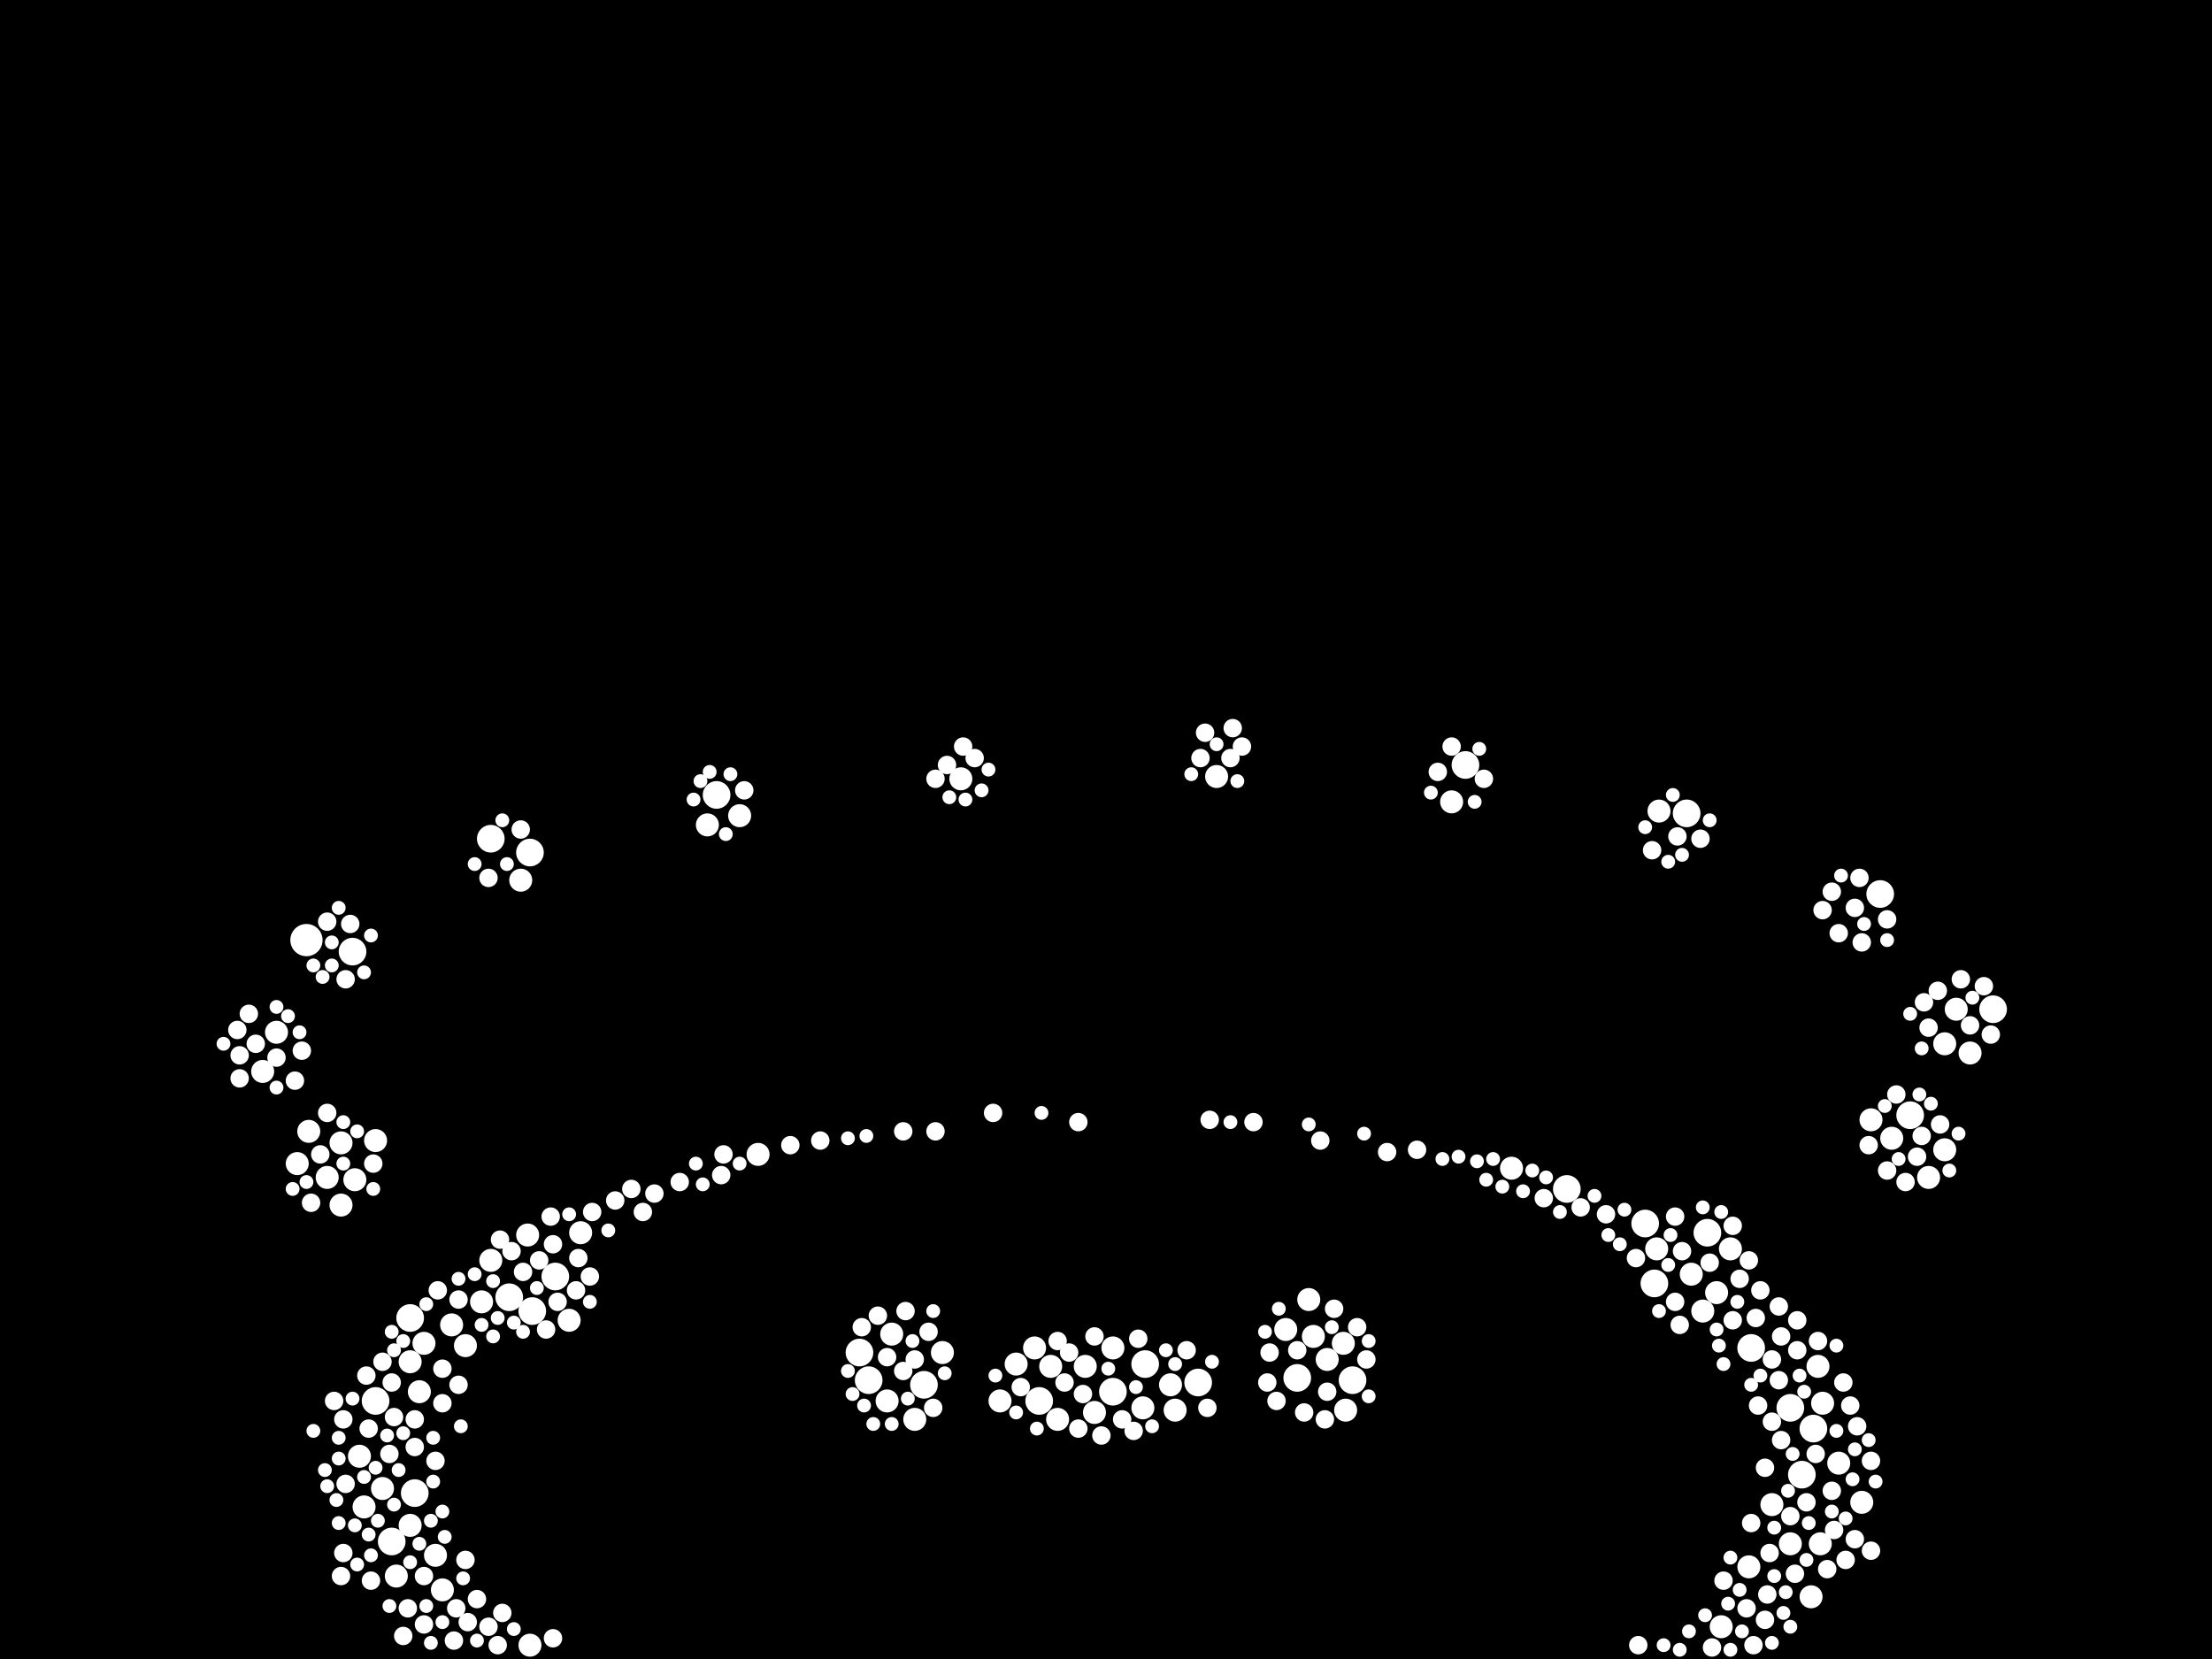 <?xml version="1.0" encoding="utf-8"?>
<svg xmlns="http://www.w3.org/2000/svg"
     xmlns:xlink="http://www.w3.org/1999/xlink" width="1920" height="1440" >

            <defs>
            <style type="text/css"><![CDATA[
circle {stroke: none;}
.c0 {fill: #FFFFFF;}
]]></style>
            </defs>
<rect x="0" y="0" width="1920" height="1440" fill="black"/>
<circle cx="266" cy="816" r="14" class="c0"/>
<circle cx="360" cy="1296" r="12" class="c0"/>
<circle cx="326" cy="1216" r="12" class="c0"/>
<circle cx="1126" cy="1196" r="12" class="c0"/>
<circle cx="1632" cy="776" r="12" class="c0"/>
<circle cx="356" cy="1144" r="12" class="c0"/>
<circle cx="1564" cy="1280" r="12" class="c0"/>
<circle cx="1360" cy="1032" r="12" class="c0"/>
<circle cx="442" cy="1126" r="12" class="c0"/>
<circle cx="340" cy="1338" r="12" class="c0"/>
<circle cx="460" cy="740" r="12" class="c0"/>
<circle cx="746" cy="1174" r="12" class="c0"/>
<circle cx="622" cy="690" r="12" class="c0"/>
<circle cx="1482" cy="1070" r="12" class="c0"/>
<circle cx="902" cy="1216" r="12" class="c0"/>
<circle cx="1174" cy="1198" r="12" class="c0"/>
<circle cx="966" cy="1208" r="12" class="c0"/>
<circle cx="1040" cy="1200" r="12" class="c0"/>
<circle cx="1428" cy="1062" r="12" class="c0"/>
<circle cx="1520" cy="1170" r="12" class="c0"/>
<circle cx="1272" cy="664" r="12" class="c0"/>
<circle cx="1658" cy="968" r="12" class="c0"/>
<circle cx="1730" cy="876" r="12" class="c0"/>
<circle cx="426" cy="728" r="12" class="c0"/>
<circle cx="306" cy="826" r="12" class="c0"/>
<circle cx="1436" cy="1114" r="12" class="c0"/>
<circle cx="1554" cy="1222" r="12" class="c0"/>
<circle cx="802" cy="1202" r="12" class="c0"/>
<circle cx="754" cy="1198" r="12" class="c0"/>
<circle cx="994" cy="1184" r="12" class="c0"/>
<circle cx="482" cy="1108" r="12" class="c0"/>
<circle cx="462" cy="1138" r="12" class="c0"/>
<circle cx="1574" cy="1240" r="12" class="c0"/>
<circle cx="1464" cy="706" r="12" class="c0"/>
<circle cx="882" cy="1184" r="10" class="c0"/>
<circle cx="1674" cy="1022" r="10" class="c0"/>
<circle cx="1582" cy="1218" r="10" class="c0"/>
<circle cx="1624" cy="972" r="10" class="c0"/>
<circle cx="1136" cy="1128" r="10" class="c0"/>
<circle cx="1710" cy="914" r="10" class="c0"/>
<circle cx="460" cy="1428" r="10" class="c0"/>
<circle cx="258" cy="1010" r="10" class="c0"/>
<circle cx="228" cy="930" r="10" class="c0"/>
<circle cx="1578" cy="1186" r="10" class="c0"/>
<circle cx="1020" cy="1224" r="10" class="c0"/>
<circle cx="1688" cy="998" r="10" class="c0"/>
<circle cx="774" cy="1158" r="10" class="c0"/>
<circle cx="1166" cy="1166" r="10" class="c0"/>
<circle cx="818" cy="1174" r="10" class="c0"/>
<circle cx="240" cy="896" r="10" class="c0"/>
<circle cx="356" cy="1324" r="10" class="c0"/>
<circle cx="1468" cy="1106" r="10" class="c0"/>
<circle cx="368" cy="1166" r="10" class="c0"/>
<circle cx="950" cy="1226" r="10" class="c0"/>
<circle cx="426" cy="1094" r="10" class="c0"/>
<circle cx="494" cy="1146" r="10" class="c0"/>
<circle cx="332" cy="1292" r="10" class="c0"/>
<circle cx="458" cy="1072" r="10" class="c0"/>
<circle cx="1538" cy="1306" r="10" class="c0"/>
<circle cx="614" cy="716" r="10" class="c0"/>
<circle cx="268" cy="982" r="10" class="c0"/>
<circle cx="1312" cy="1014" r="10" class="c0"/>
<circle cx="834" cy="676" r="10" class="c0"/>
<circle cx="296" cy="992" r="10" class="c0"/>
<circle cx="418" cy="1130" r="10" class="c0"/>
<circle cx="918" cy="1232" r="10" class="c0"/>
<circle cx="504" cy="1070" r="10" class="c0"/>
<circle cx="452" cy="764" r="10" class="c0"/>
<circle cx="1572" cy="1386" r="10" class="c0"/>
<circle cx="1016" cy="1202" r="10" class="c0"/>
<circle cx="312" cy="1264" r="10" class="c0"/>
<circle cx="868" cy="1216" r="10" class="c0"/>
<circle cx="378" cy="1350" r="10" class="c0"/>
<circle cx="284" cy="1022" r="10" class="c0"/>
<circle cx="658" cy="1002" r="10" class="c0"/>
<circle cx="1056" cy="674" r="10" class="c0"/>
<circle cx="1152" cy="1180" r="10" class="c0"/>
<circle cx="1616" cy="1304" r="10" class="c0"/>
<circle cx="1438" cy="1084" r="10" class="c0"/>
<circle cx="1698" cy="876" r="10" class="c0"/>
<circle cx="344" cy="1368" r="10" class="c0"/>
<circle cx="1554" cy="1340" r="10" class="c0"/>
<circle cx="296" cy="1046" r="10" class="c0"/>
<circle cx="356" cy="1182" r="10" class="c0"/>
<circle cx="942" cy="1186" r="10" class="c0"/>
<circle cx="1168" cy="1224" r="10" class="c0"/>
<circle cx="966" cy="1170" r="10" class="c0"/>
<circle cx="308" cy="1024" r="10" class="c0"/>
<circle cx="1490" cy="1122" r="10" class="c0"/>
<circle cx="1642" cy="988" r="10" class="c0"/>
<circle cx="392" cy="1150" r="10" class="c0"/>
<circle cx="1580" cy="1340" r="10" class="c0"/>
<circle cx="364" cy="1208" r="10" class="c0"/>
<circle cx="1260" cy="696" r="10" class="c0"/>
<circle cx="1518" cy="1360" r="10" class="c0"/>
<circle cx="1494" cy="1412" r="10" class="c0"/>
<circle cx="1596" cy="1270" r="10" class="c0"/>
<circle cx="770" cy="1216" r="10" class="c0"/>
<circle cx="1116" cy="1154" r="10" class="c0"/>
<circle cx="316" cy="1308" r="10" class="c0"/>
<circle cx="794" cy="1232" r="10" class="c0"/>
<circle cx="642" cy="708" r="10" class="c0"/>
<circle cx="326" cy="990" r="10" class="c0"/>
<circle cx="1502" cy="1084" r="10" class="c0"/>
<circle cx="1688" cy="906" r="10" class="c0"/>
<circle cx="912" cy="1186" r="10" class="c0"/>
<circle cx="1440" cy="704" r="10" class="c0"/>
<circle cx="992" cy="1222" r="10" class="c0"/>
<circle cx="384" cy="1380" r="10" class="c0"/>
<circle cx="898" cy="1170" r="10" class="c0"/>
<circle cx="1140" cy="1160" r="10" class="c0"/>
<circle cx="1478" cy="1138" r="10" class="c0"/>
<circle cx="404" cy="1168" r="10" class="c0"/>
<circle cx="1558" cy="1366" r="8" class="c0"/>
<circle cx="1624" cy="1268" r="8" class="c0"/>
<circle cx="1582" cy="790" r="8" class="c0"/>
<circle cx="368" cy="1410" r="8" class="c0"/>
<circle cx="1610" cy="788" r="8" class="c0"/>
<circle cx="424" cy="1412" r="8" class="c0"/>
<circle cx="320" cy="1240" r="8" class="c0"/>
<circle cx="1528" cy="1120" r="8" class="c0"/>
<circle cx="1204" cy="1000" r="8" class="c0"/>
<circle cx="924" cy="1200" r="8" class="c0"/>
<circle cx="452" cy="720" r="8" class="c0"/>
<circle cx="1674" cy="892" r="8" class="c0"/>
<circle cx="1108" cy="1216" r="8" class="c0"/>
<circle cx="1152" cy="1208" r="8" class="c0"/>
<circle cx="304" cy="802" r="8" class="c0"/>
<circle cx="1178" cy="1152" r="8" class="c0"/>
<circle cx="1590" cy="774" r="8" class="c0"/>
<circle cx="502" cy="1092" r="8" class="c0"/>
<circle cx="1616" cy="818" r="8" class="c0"/>
<circle cx="1702" cy="850" r="8" class="c0"/>
<circle cx="1504" cy="1146" r="8" class="c0"/>
<circle cx="322" cy="1372" r="8" class="c0"/>
<circle cx="206" cy="894" r="8" class="c0"/>
<circle cx="1454" cy="1130" r="8" class="c0"/>
<circle cx="240" cy="918" r="8" class="c0"/>
<circle cx="500" cy="1120" r="8" class="c0"/>
<circle cx="270" cy="1044" r="8" class="c0"/>
<circle cx="424" cy="762" r="8" class="c0"/>
<circle cx="1622" cy="994" r="8" class="c0"/>
<circle cx="1150" cy="1232" r="8" class="c0"/>
<circle cx="360" cy="1256" r="8" class="c0"/>
<circle cx="1600" cy="1200" r="8" class="c0"/>
<circle cx="1532" cy="1406" r="8" class="c0"/>
<circle cx="1230" cy="998" r="8" class="c0"/>
<circle cx="338" cy="1262" r="8" class="c0"/>
<circle cx="686" cy="994" r="8" class="c0"/>
<circle cx="1030" cy="1172" r="8" class="c0"/>
<circle cx="822" cy="664" r="8" class="c0"/>
<circle cx="806" cy="1156" r="8" class="c0"/>
<circle cx="360" cy="1232" r="8" class="c0"/>
<circle cx="1486" cy="1430" r="8" class="c0"/>
<circle cx="1484" cy="1096" r="8" class="c0"/>
<circle cx="1522" cy="1428" r="8" class="c0"/>
<circle cx="398" cy="1128" r="8" class="c0"/>
<circle cx="394" cy="1424" r="8" class="c0"/>
<circle cx="300" cy="1288" r="8" class="c0"/>
<circle cx="296" cy="1368" r="8" class="c0"/>
<circle cx="1476" cy="728" r="8" class="c0"/>
<circle cx="1684" cy="976" r="8" class="c0"/>
<circle cx="1046" cy="636" r="8" class="c0"/>
<circle cx="256" cy="938" r="8" class="c0"/>
<circle cx="1614" cy="762" r="8" class="c0"/>
<circle cx="1568" cy="1304" r="8" class="c0"/>
<circle cx="1544" cy="1198" r="8" class="c0"/>
<circle cx="794" cy="1180" r="8" class="c0"/>
<circle cx="1646" cy="950" r="8" class="c0"/>
<circle cx="262" cy="912" r="8" class="c0"/>
<circle cx="1100" cy="1200" r="8" class="c0"/>
<circle cx="318" cy="1194" r="8" class="c0"/>
<circle cx="1518" cy="1094" r="8" class="c0"/>
<circle cx="436" cy="1400" r="8" class="c0"/>
<circle cx="1596" cy="810" r="8" class="c0"/>
<circle cx="1560" cy="1172" r="8" class="c0"/>
<circle cx="480" cy="1080" r="8" class="c0"/>
<circle cx="936" cy="1240" r="8" class="c0"/>
<circle cx="1248" cy="670" r="8" class="c0"/>
<circle cx="1048" cy="1222" r="8" class="c0"/>
<circle cx="626" cy="1020" r="8" class="c0"/>
<circle cx="342" cy="1230" r="8" class="c0"/>
<circle cx="1394" cy="1054" r="8" class="c0"/>
<circle cx="1612" cy="1238" r="8" class="c0"/>
<circle cx="398" cy="1202" r="8" class="c0"/>
<circle cx="1454" cy="1056" r="8" class="c0"/>
<circle cx="1710" cy="890" r="8" class="c0"/>
<circle cx="784" cy="1190" r="8" class="c0"/>
<circle cx="454" cy="1104" r="8" class="c0"/>
<circle cx="1186" cy="1180" r="8" class="c0"/>
<circle cx="478" cy="1056" r="8" class="c0"/>
<circle cx="748" cy="1152" r="8" class="c0"/>
<circle cx="1068" cy="658" r="8" class="c0"/>
<circle cx="984" cy="1242" r="8" class="c0"/>
<circle cx="1434" cy="738" r="8" class="c0"/>
<circle cx="1372" cy="1048" r="8" class="c0"/>
<circle cx="380" cy="1120" r="8" class="c0"/>
<circle cx="1524" cy="1144" r="8" class="c0"/>
<circle cx="1654" cy="1026" r="8" class="c0"/>
<circle cx="846" cy="658" r="8" class="c0"/>
<circle cx="1510" cy="1110" r="8" class="c0"/>
<circle cx="1516" cy="1396" r="8" class="c0"/>
<circle cx="1460" cy="1086" r="8" class="c0"/>
<circle cx="404" cy="1354" r="8" class="c0"/>
<circle cx="284" cy="800" r="8" class="c0"/>
<circle cx="1422" cy="1428" r="8" class="c0"/>
<circle cx="1456" cy="726" r="8" class="c0"/>
<circle cx="928" cy="1174" r="8" class="c0"/>
<circle cx="1590" cy="1294" r="8" class="c0"/>
<circle cx="940" cy="1210" r="8" class="c0"/>
<circle cx="290" cy="1216" r="8" class="c0"/>
<circle cx="950" cy="1160" r="8" class="c0"/>
<circle cx="514" cy="1052" r="8" class="c0"/>
<circle cx="1722" cy="856" r="8" class="c0"/>
<circle cx="548" cy="1032" r="8" class="c0"/>
<circle cx="712" cy="990" r="8" class="c0"/>
<circle cx="1102" cy="1174" r="8" class="c0"/>
<circle cx="1670" cy="870" r="8" class="c0"/>
<circle cx="300" cy="850" r="8" class="c0"/>
<circle cx="208" cy="936" r="8" class="c0"/>
<circle cx="812" cy="676" r="8" class="c0"/>
<circle cx="1668" cy="986" r="8" class="c0"/>
<circle cx="1420" cy="1092" r="8" class="c0"/>
<circle cx="1132" cy="1226" r="8" class="c0"/>
<circle cx="1606" cy="1220" r="8" class="c0"/>
<circle cx="1610" cy="1336" r="8" class="c0"/>
<circle cx="1554" cy="1316" r="8" class="c0"/>
<circle cx="1532" cy="1274" r="8" class="c0"/>
<circle cx="208" cy="916" r="8" class="c0"/>
<circle cx="1458" cy="1150" r="8" class="c0"/>
<circle cx="480" cy="1422" r="8" class="c0"/>
<circle cx="1504" cy="1064" r="8" class="c0"/>
<circle cx="1158" cy="1136" r="8" class="c0"/>
<circle cx="474" cy="1154" r="8" class="c0"/>
<circle cx="332" cy="1182" r="8" class="c0"/>
<circle cx="918" cy="1164" r="8" class="c0"/>
<circle cx="396" cy="1396" r="8" class="c0"/>
<circle cx="956" cy="1246" r="8" class="c0"/>
<circle cx="646" cy="686" r="8" class="c0"/>
<circle cx="1546" cy="1250" r="8" class="c0"/>
<circle cx="1664" cy="1004" r="8" class="c0"/>
<circle cx="786" cy="1138" r="8" class="c0"/>
<circle cx="1288" cy="676" r="8" class="c0"/>
<circle cx="1638" cy="798" r="8" class="c0"/>
<circle cx="1078" cy="648" r="8" class="c0"/>
<circle cx="1544" cy="1134" r="8" class="c0"/>
<circle cx="444" cy="1086" r="8" class="c0"/>
<circle cx="1538" cy="1234" r="8" class="c0"/>
<circle cx="590" cy="1026" r="8" class="c0"/>
<circle cx="484" cy="1130" r="8" class="c0"/>
<circle cx="988" cy="1162" r="8" class="c0"/>
<circle cx="406" cy="1408" r="8" class="c0"/>
<circle cx="384" cy="1218" r="8" class="c0"/>
<circle cx="784" cy="982" r="8" class="c0"/>
<circle cx="354" cy="1396" r="8" class="c0"/>
<circle cx="628" cy="1002" r="8" class="c0"/>
<circle cx="1496" cy="1372" r="8" class="c0"/>
<circle cx="1592" cy="1328" r="8" class="c0"/>
<circle cx="1602" cy="1354" r="8" class="c0"/>
<circle cx="886" cy="1204" r="8" class="c0"/>
<circle cx="1146" cy="990" r="8" class="c0"/>
<circle cx="1624" cy="1346" r="8" class="c0"/>
<circle cx="1520" cy="1322" r="8" class="c0"/>
<circle cx="1536" cy="1348" r="8" class="c0"/>
<circle cx="1340" cy="1040" r="8" class="c0"/>
<circle cx="534" cy="1042" r="8" class="c0"/>
<circle cx="378" cy="1268" r="8" class="c0"/>
<circle cx="216" cy="880" r="8" class="c0"/>
<circle cx="770" cy="1178" r="8" class="c0"/>
<circle cx="414" cy="1388" r="8" class="c0"/>
<circle cx="432" cy="1428" r="8" class="c0"/>
<circle cx="1538" cy="1180" r="8" class="c0"/>
<circle cx="836" cy="648" r="8" class="c0"/>
<circle cx="936" cy="974" r="8" class="c0"/>
<circle cx="468" cy="1094" r="8" class="c0"/>
<circle cx="1050" cy="972" r="8" class="c0"/>
<circle cx="1578" cy="1164" r="8" class="c0"/>
<circle cx="1576" cy="1262" r="8" class="c0"/>
<circle cx="222" cy="906" r="8" class="c0"/>
<circle cx="340" cy="1200" r="8" class="c0"/>
<circle cx="558" cy="1052" r="8" class="c0"/>
<circle cx="1638" cy="1016" r="8" class="c0"/>
<circle cx="974" cy="1232" r="8" class="c0"/>
<circle cx="1042" cy="658" r="8" class="c0"/>
<circle cx="350" cy="1420" r="8" class="c0"/>
<circle cx="1546" cy="1160" r="8" class="c0"/>
<circle cx="810" cy="1222" r="8" class="c0"/>
<circle cx="434" cy="1076" r="8" class="c0"/>
<circle cx="1560" cy="1146" r="8" class="c0"/>
<circle cx="284" cy="966" r="8" class="c0"/>
<circle cx="1682" cy="860" r="8" class="c0"/>
<circle cx="1088" cy="974" r="8" class="c0"/>
<circle cx="278" cy="1002" r="8" class="c0"/>
<circle cx="1526" cy="1220" r="8" class="c0"/>
<circle cx="298" cy="1348" r="8" class="c0"/>
<circle cx="1070" cy="632" r="8" class="c0"/>
<circle cx="324" cy="1010" r="8" class="c0"/>
<circle cx="384" cy="1188" r="8" class="c0"/>
<circle cx="368" cy="1368" r="8" class="c0"/>
<circle cx="762" cy="1142" r="8" class="c0"/>
<circle cx="1728" cy="898" r="8" class="c0"/>
<circle cx="862" cy="966" r="8" class="c0"/>
<circle cx="1534" cy="1384" r="8" class="c0"/>
<circle cx="1126" cy="1172" r="8" class="c0"/>
<circle cx="568" cy="1036" r="8" class="c0"/>
<circle cx="512" cy="1108" r="8" class="c0"/>
<circle cx="298" cy="1232" r="8" class="c0"/>
<circle cx="1260" cy="648" r="8" class="c0"/>
<circle cx="1586" cy="1362" r="8" class="c0"/>
<circle cx="812" cy="982" r="8" class="c0"/>
<circle cx="1458" cy="1432" r="6" class="c0"/>
<circle cx="1554" cy="1412" r="6" class="c0"/>
<circle cx="412" cy="1106" r="6" class="c0"/>
<circle cx="1570" cy="1322" r="6" class="c0"/>
<circle cx="1252" cy="1006" r="6" class="c0"/>
<circle cx="1552" cy="1294" r="6" class="c0"/>
<circle cx="1548" cy="1400" r="6" class="c0"/>
<circle cx="1406" cy="1080" r="6" class="c0"/>
<circle cx="402" cy="1370" r="6" class="c0"/>
<circle cx="752" cy="986" r="6" class="c0"/>
<circle cx="824" cy="692" r="6" class="c0"/>
<circle cx="1562" cy="1194" r="6" class="c0"/>
<circle cx="512" cy="1130" r="6" class="c0"/>
<circle cx="1594" cy="1242" r="6" class="c0"/>
<circle cx="1478" cy="1048" r="6" class="c0"/>
<circle cx="308" cy="1324" r="6" class="c0"/>
<circle cx="1628" cy="1286" r="6" class="c0"/>
<circle cx="1282" cy="1008" r="6" class="c0"/>
<circle cx="1508" cy="1130" r="6" class="c0"/>
<circle cx="962" cy="1188" r="6" class="c0"/>
<circle cx="260" cy="896" r="6" class="c0"/>
<circle cx="900" cy="1240" r="6" class="c0"/>
<circle cx="324" cy="1032" r="6" class="c0"/>
<circle cx="414" cy="1424" r="6" class="c0"/>
<circle cx="322" cy="1350" r="6" class="c0"/>
<circle cx="1440" cy="1138" r="6" class="c0"/>
<circle cx="294" cy="1248" r="6" class="c0"/>
<circle cx="280" cy="848" r="6" class="c0"/>
<circle cx="398" cy="1110" r="6" class="c0"/>
<circle cx="1188" cy="1212" r="6" class="c0"/>
<circle cx="1020" cy="1184" r="6" class="c0"/>
<circle cx="634" cy="672" r="6" class="c0"/>
<circle cx="774" cy="1236" r="6" class="c0"/>
<circle cx="310" cy="982" r="6" class="c0"/>
<circle cx="1666" cy="950" r="6" class="c0"/>
<circle cx="1280" cy="696" r="6" class="c0"/>
<circle cx="858" cy="668" r="6" class="c0"/>
<circle cx="820" cy="1192" r="6" class="c0"/>
<circle cx="294" cy="1266" r="6" class="c0"/>
<circle cx="1460" cy="742" r="6" class="c0"/>
<circle cx="266" cy="1026" r="6" class="c0"/>
<circle cx="882" cy="1226" r="6" class="c0"/>
<circle cx="1610" cy="1258" r="6" class="c0"/>
<circle cx="838" cy="694" r="6" class="c0"/>
<circle cx="376" cy="1286" r="6" class="c0"/>
<circle cx="1590" cy="1312" r="6" class="c0"/>
<circle cx="1290" cy="1024" r="6" class="c0"/>
<circle cx="1676" cy="958" r="6" class="c0"/>
<circle cx="320" cy="1332" r="6" class="c0"/>
<circle cx="1428" cy="718" r="6" class="c0"/>
<circle cx="322" cy="812" r="6" class="c0"/>
<circle cx="1668" cy="910" r="6" class="c0"/>
<circle cx="428" cy="1112" r="6" class="c0"/>
<circle cx="272" cy="838" r="6" class="c0"/>
<circle cx="1000" cy="1238" r="6" class="c0"/>
<circle cx="240" cy="944" r="6" class="c0"/>
<circle cx="342" cy="1306" r="6" class="c0"/>
<circle cx="904" cy="966" r="6" class="c0"/>
<circle cx="346" cy="1276" r="6" class="c0"/>
<circle cx="1540" cy="1368" r="6" class="c0"/>
<circle cx="1266" cy="1004" r="6" class="c0"/>
<circle cx="440" cy="750" r="6" class="c0"/>
<circle cx="608" cy="678" r="6" class="c0"/>
<circle cx="432" cy="1144" r="6" class="c0"/>
<circle cx="602" cy="694" r="6" class="c0"/>
<circle cx="294" cy="1322" r="6" class="c0"/>
<circle cx="254" cy="1032" r="6" class="c0"/>
<circle cx="1502" cy="1352" r="6" class="c0"/>
<circle cx="1500" cy="1392" r="6" class="c0"/>
<circle cx="1450" cy="1072" r="6" class="c0"/>
<circle cx="1618" cy="802" r="6" class="c0"/>
<circle cx="750" cy="1220" r="6" class="c0"/>
<circle cx="284" cy="1290" r="6" class="c0"/>
<circle cx="194" cy="906" r="6" class="c0"/>
<circle cx="338" cy="1394" r="6" class="c0"/>
<circle cx="1538" cy="1426" r="6" class="c0"/>
<circle cx="788" cy="1214" r="6" class="c0"/>
<circle cx="630" cy="724" r="6" class="c0"/>
<circle cx="1342" cy="1022" r="6" class="c0"/>
<circle cx="1502" cy="1432" r="6" class="c0"/>
<circle cx="864" cy="1194" r="6" class="c0"/>
<circle cx="446" cy="1414" r="6" class="c0"/>
<circle cx="736" cy="988" r="6" class="c0"/>
<circle cx="1520" cy="1202" r="6" class="c0"/>
<circle cx="1466" cy="1416" r="6" class="c0"/>
<circle cx="412" cy="750" r="6" class="c0"/>
<circle cx="1510" cy="1380" r="6" class="c0"/>
<circle cx="1512" cy="1416" r="6" class="c0"/>
<circle cx="288" cy="818" r="6" class="c0"/>
<circle cx="364" cy="1340" r="6" class="c0"/>
<circle cx="986" cy="1204" r="6" class="c0"/>
<circle cx="386" cy="1334" r="6" class="c0"/>
<circle cx="384" cy="1312" r="6" class="c0"/>
<circle cx="1452" cy="690" r="6" class="c0"/>
<circle cx="1528" cy="1194" r="6" class="c0"/>
<circle cx="1540" cy="1326" r="6" class="c0"/>
<circle cx="1556" cy="1262" r="6" class="c0"/>
<circle cx="316" cy="1282" r="6" class="c0"/>
<circle cx="298" cy="1010" r="6" class="c0"/>
<circle cx="1052" cy="1182" r="6" class="c0"/>
<circle cx="1622" cy="1250" r="6" class="c0"/>
<circle cx="1638" cy="816" r="6" class="c0"/>
<circle cx="342" cy="1172" r="6" class="c0"/>
<circle cx="1012" cy="1172" r="6" class="c0"/>
<circle cx="616" cy="670" r="6" class="c0"/>
<circle cx="758" cy="1236" r="6" class="c0"/>
<circle cx="454" cy="1156" r="6" class="c0"/>
<circle cx="1490" cy="1154" r="6" class="c0"/>
<circle cx="1110" cy="1136" r="6" class="c0"/>
<circle cx="384" cy="1408" r="6" class="c0"/>
<circle cx="1068" cy="974" r="6" class="c0"/>
<circle cx="494" cy="1054" r="6" class="c0"/>
<circle cx="376" cy="1248" r="6" class="c0"/>
<circle cx="336" cy="1246" r="6" class="c0"/>
<circle cx="350" cy="1244" r="6" class="c0"/>
<circle cx="604" cy="1010" r="6" class="c0"/>
<circle cx="1354" cy="1052" r="6" class="c0"/>
<circle cx="1494" cy="1052" r="6" class="c0"/>
<circle cx="400" cy="1238" r="6" class="c0"/>
<circle cx="282" cy="1276" r="6" class="c0"/>
<circle cx="316" cy="844" r="6" class="c0"/>
<circle cx="642" cy="1010" r="6" class="c0"/>
<circle cx="740" cy="1210" r="6" class="c0"/>
<circle cx="436" cy="712" r="6" class="c0"/>
<circle cx="1700" cy="984" r="6" class="c0"/>
<circle cx="1322" cy="1034" r="6" class="c0"/>
<circle cx="272" cy="1242" r="6" class="c0"/>
<circle cx="1034" cy="672" r="6" class="c0"/>
<circle cx="852" cy="686" r="6" class="c0"/>
<circle cx="1056" cy="646" r="6" class="c0"/>
<circle cx="1448" cy="1098" r="6" class="c0"/>
<circle cx="528" cy="1068" r="6" class="c0"/>
<circle cx="310" cy="1358" r="6" class="c0"/>
<circle cx="356" cy="1356" r="6" class="c0"/>
<circle cx="1188" cy="1164" r="6" class="c0"/>
<circle cx="1330" cy="1016" r="6" class="c0"/>
<circle cx="288" cy="838" r="6" class="c0"/>
<circle cx="370" cy="1394" r="6" class="c0"/>
<circle cx="1242" cy="688" r="6" class="c0"/>
<circle cx="306" cy="1214" r="6" class="c0"/>
<circle cx="328" cy="1320" r="6" class="c0"/>
<circle cx="1566" cy="1208" r="6" class="c0"/>
<circle cx="1284" cy="650" r="6" class="c0"/>
<circle cx="1480" cy="1402" r="6" class="c0"/>
<circle cx="1484" cy="712" r="6" class="c0"/>
<circle cx="240" cy="874" r="6" class="c0"/>
<circle cx="1550" cy="1382" r="6" class="c0"/>
<circle cx="1448" cy="748" r="6" class="c0"/>
<circle cx="340" cy="1156" r="6" class="c0"/>
<circle cx="370" cy="1132" r="6" class="c0"/>
<circle cx="1098" cy="1156" r="6" class="c0"/>
<circle cx="298" cy="974" r="6" class="c0"/>
<circle cx="418" cy="1150" r="6" class="c0"/>
<circle cx="1156" cy="1152" r="6" class="c0"/>
<circle cx="350" cy="1164" r="6" class="c0"/>
<circle cx="1396" cy="1072" r="6" class="c0"/>
<circle cx="1568" cy="1354" r="6" class="c0"/>
<circle cx="1636" cy="960" r="6" class="c0"/>
<circle cx="736" cy="1190" r="6" class="c0"/>
<circle cx="294" cy="788" r="6" class="c0"/>
<circle cx="1598" cy="760" r="6" class="c0"/>
<circle cx="1712" cy="866" r="6" class="c0"/>
<circle cx="374" cy="1320" r="6" class="c0"/>
<circle cx="1492" cy="1168" r="6" class="c0"/>
<circle cx="1074" cy="678" r="6" class="c0"/>
<circle cx="1304" cy="1030" r="6" class="c0"/>
<circle cx="1184" cy="984" r="6" class="c0"/>
<circle cx="250" cy="882" r="6" class="c0"/>
<circle cx="1692" cy="1016" r="6" class="c0"/>
<circle cx="1658" cy="880" r="6" class="c0"/>
<circle cx="292" cy="1302" r="6" class="c0"/>
<circle cx="446" cy="1148" r="6" class="c0"/>
<circle cx="810" cy="1138" r="6" class="c0"/>
<circle cx="1496" cy="1184" r="6" class="c0"/>
<circle cx="1444" cy="1428" r="6" class="c0"/>
<circle cx="374" cy="1426" r="6" class="c0"/>
<circle cx="428" cy="1160" r="6" class="c0"/>
<circle cx="792" cy="1164" r="6" class="c0"/>
<circle cx="1136" cy="976" r="6" class="c0"/>
<circle cx="466" cy="1118" r="6" class="c0"/>
<circle cx="1384" cy="1038" r="6" class="c0"/>
<circle cx="1594" cy="1168" r="6" class="c0"/>
<circle cx="1296" cy="1006" r="6" class="c0"/>
<circle cx="326" cy="1274" r="6" class="c0"/>
<circle cx="610" cy="1028" r="6" class="c0"/>
<circle cx="1608" cy="1284" r="6" class="c0"/>
<circle cx="1410" cy="1050" r="6" class="c0"/>
<circle cx="1602" cy="1318" r="6" class="c0"/>
<circle cx="1648" cy="1006" r="6" class="c0"/>
</svg>
